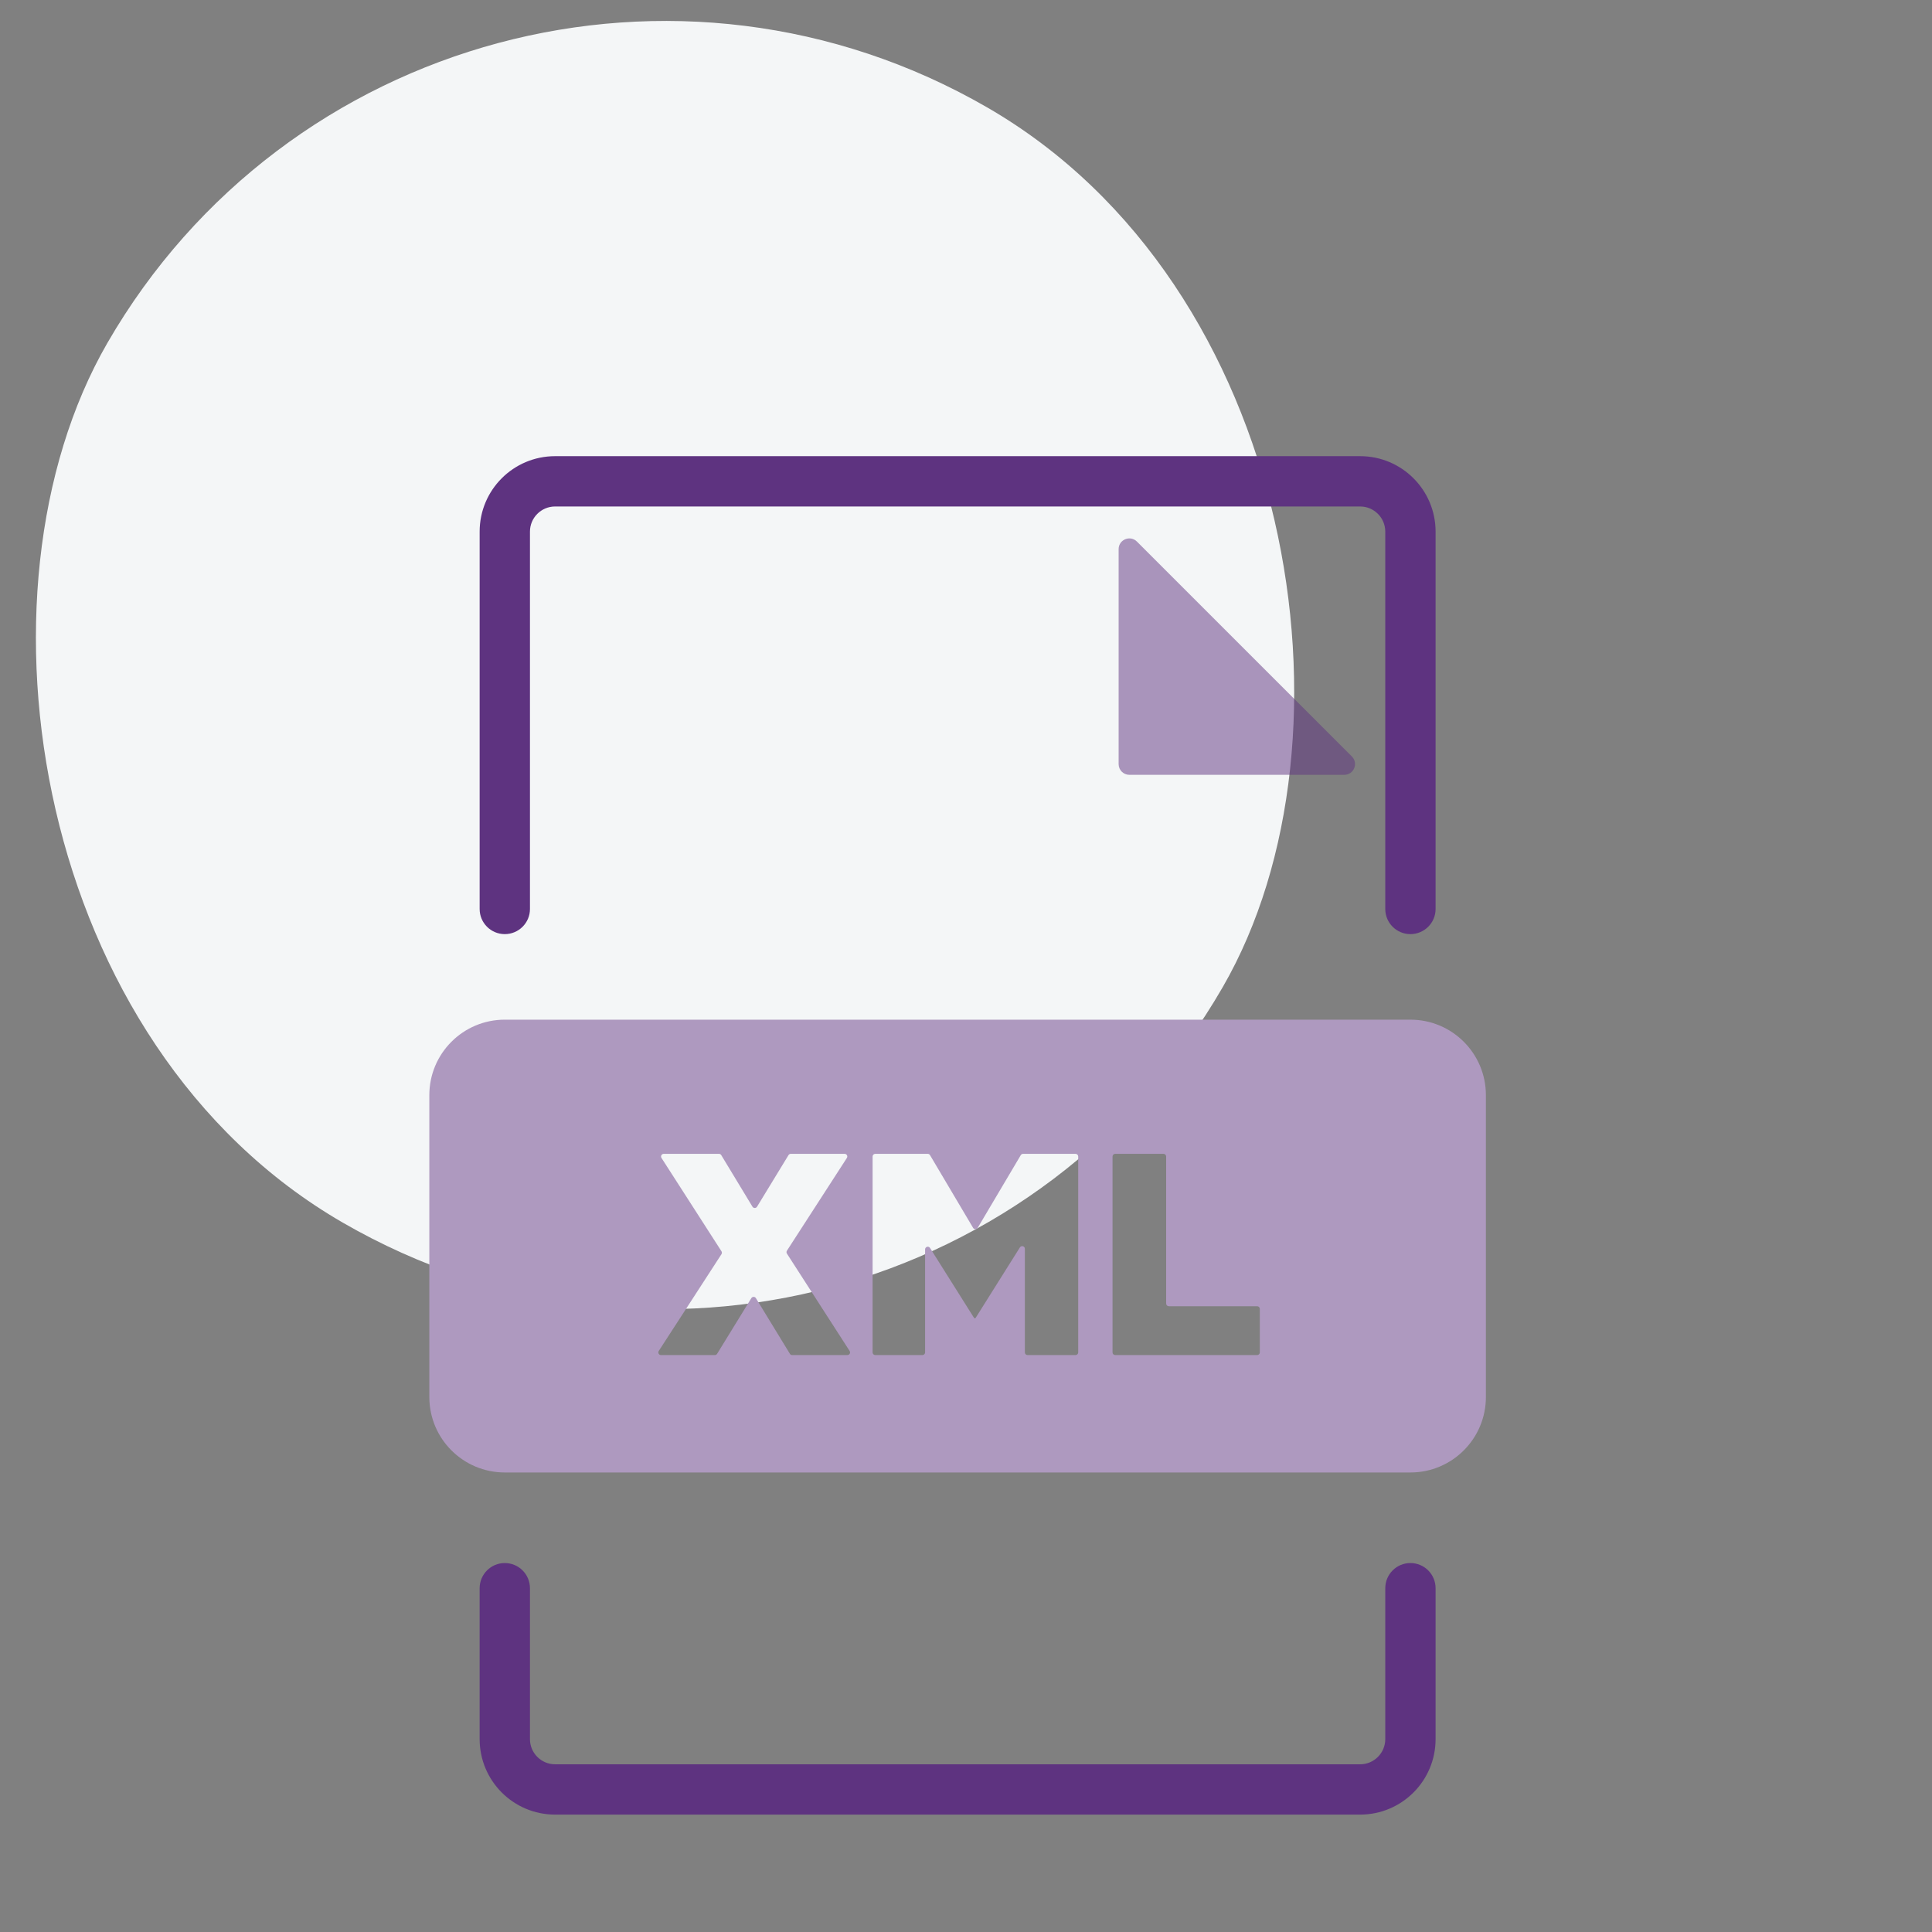 <svg width="72" height="72" viewBox="0 0 72 72" fill="none" xmlns="http://www.w3.org/2000/svg">
  <rect x="0" y="0" width="72" height="72" fill="#808080" stroke="none"/>
  <rect x="16" y="-8" width="48" height="48" rx="24" transform="rotate(30 16 -8)" fill="#F4F6F7"/>
  <path opacity="0.5" d="M41.688 20.466C41.688 20.109 42.118 19.931 42.37 20.183L46.375 24.188L50.38 28.192C50.632 28.444 50.453 28.875 50.097 28.875H42.087C41.867 28.875 41.688 28.696 41.688 28.475V20.466Z" fill="#5E3380"/>
  <path fill-rule="evenodd" clip-rule="evenodd" d="M20.688 17C19.134 17 17.875 18.259 17.875 19.812V33.875C17.875 34.393 18.295 34.812 18.812 34.812C19.33 34.812 19.75 34.393 19.75 33.875V19.812C19.75 19.295 20.17 18.875 20.688 18.875H50.688C51.205 18.875 51.625 19.295 51.625 19.812V33.875C51.625 34.393 52.045 34.812 52.562 34.812C53.08 34.812 53.5 34.393 53.5 33.875V19.812C53.5 18.259 52.241 17 50.688 17H20.688ZM19.75 59.188C19.75 58.67 19.33 58.25 18.812 58.25C18.295 58.25 17.875 58.67 17.875 59.188V64.812C17.875 66.366 19.134 67.625 20.688 67.625H50.688C52.241 67.625 53.5 66.366 53.5 64.812V59.188C53.5 58.67 53.08 58.25 52.562 58.25C52.045 58.25 51.625 58.67 51.625 59.188V64.812C51.625 65.33 51.205 65.75 50.688 65.75H20.688C20.17 65.75 19.75 65.33 19.75 64.812V59.188Z" fill="#5E3380"/>
  <path fill-rule="evenodd" clip-rule="evenodd" d="M18.812 38C17.259 38 16 39.259 16 40.812V52.062C16 53.616 17.259 54.875 18.812 54.875H52.562C54.116 54.875 55.375 53.616 55.375 52.062V40.812C55.375 39.259 54.116 38 52.562 38H18.812ZM26.64 50.5H24.634C24.555 50.5 24.507 50.412 24.55 50.346L26.887 46.74C26.908 46.707 26.908 46.664 26.887 46.631L24.652 43.154C24.609 43.087 24.657 43 24.736 43H26.794C26.829 43 26.861 43.018 26.879 43.048L28.042 44.97C28.081 45.034 28.174 45.034 28.213 44.97L29.385 43.048C29.403 43.018 29.436 43 29.471 43H31.476C31.555 43 31.603 43.088 31.56 43.154L29.326 46.61C29.305 46.643 29.305 46.685 29.326 46.718L31.663 50.346C31.706 50.412 31.659 50.5 31.579 50.5H29.522C29.487 50.5 29.455 50.482 29.437 50.452L28.171 48.379C28.132 48.315 28.04 48.315 28 48.378L26.725 50.452C26.707 50.482 26.674 50.5 26.64 50.5ZM34.376 50.5H32.619C32.564 50.5 32.519 50.455 32.519 50.4V43.1C32.519 43.045 32.564 43 32.619 43H34.573C34.609 43 34.641 43.019 34.659 43.049L36.264 45.758C36.303 45.824 36.398 45.824 36.436 45.758L38.041 43.049C38.059 43.019 38.092 43 38.127 43H40.082C40.137 43 40.182 43.045 40.182 43.1V50.4C40.182 50.455 40.137 50.5 40.082 50.5H38.294C38.239 50.5 38.194 50.455 38.194 50.4V46.54C38.194 46.44 38.063 46.402 38.009 46.487L36.361 49.111C36.355 49.122 36.343 49.129 36.33 49.129C36.317 49.129 36.305 49.122 36.298 49.111L34.66 46.508C34.607 46.423 34.476 46.461 34.476 46.561V50.4C34.476 50.455 34.431 50.5 34.376 50.5ZM46.85 50.5H41.561C41.505 50.5 41.461 50.455 41.461 50.4V43.1C41.461 43.045 41.505 43 41.561 43H43.359C43.414 43 43.459 43.045 43.459 43.1V48.579C43.459 48.634 43.504 48.679 43.559 48.679H46.85C46.905 48.679 46.95 48.723 46.95 48.779V50.4C46.95 50.455 46.905 50.5 46.85 50.5Z" fill="#AE99BF"/>
</svg>
